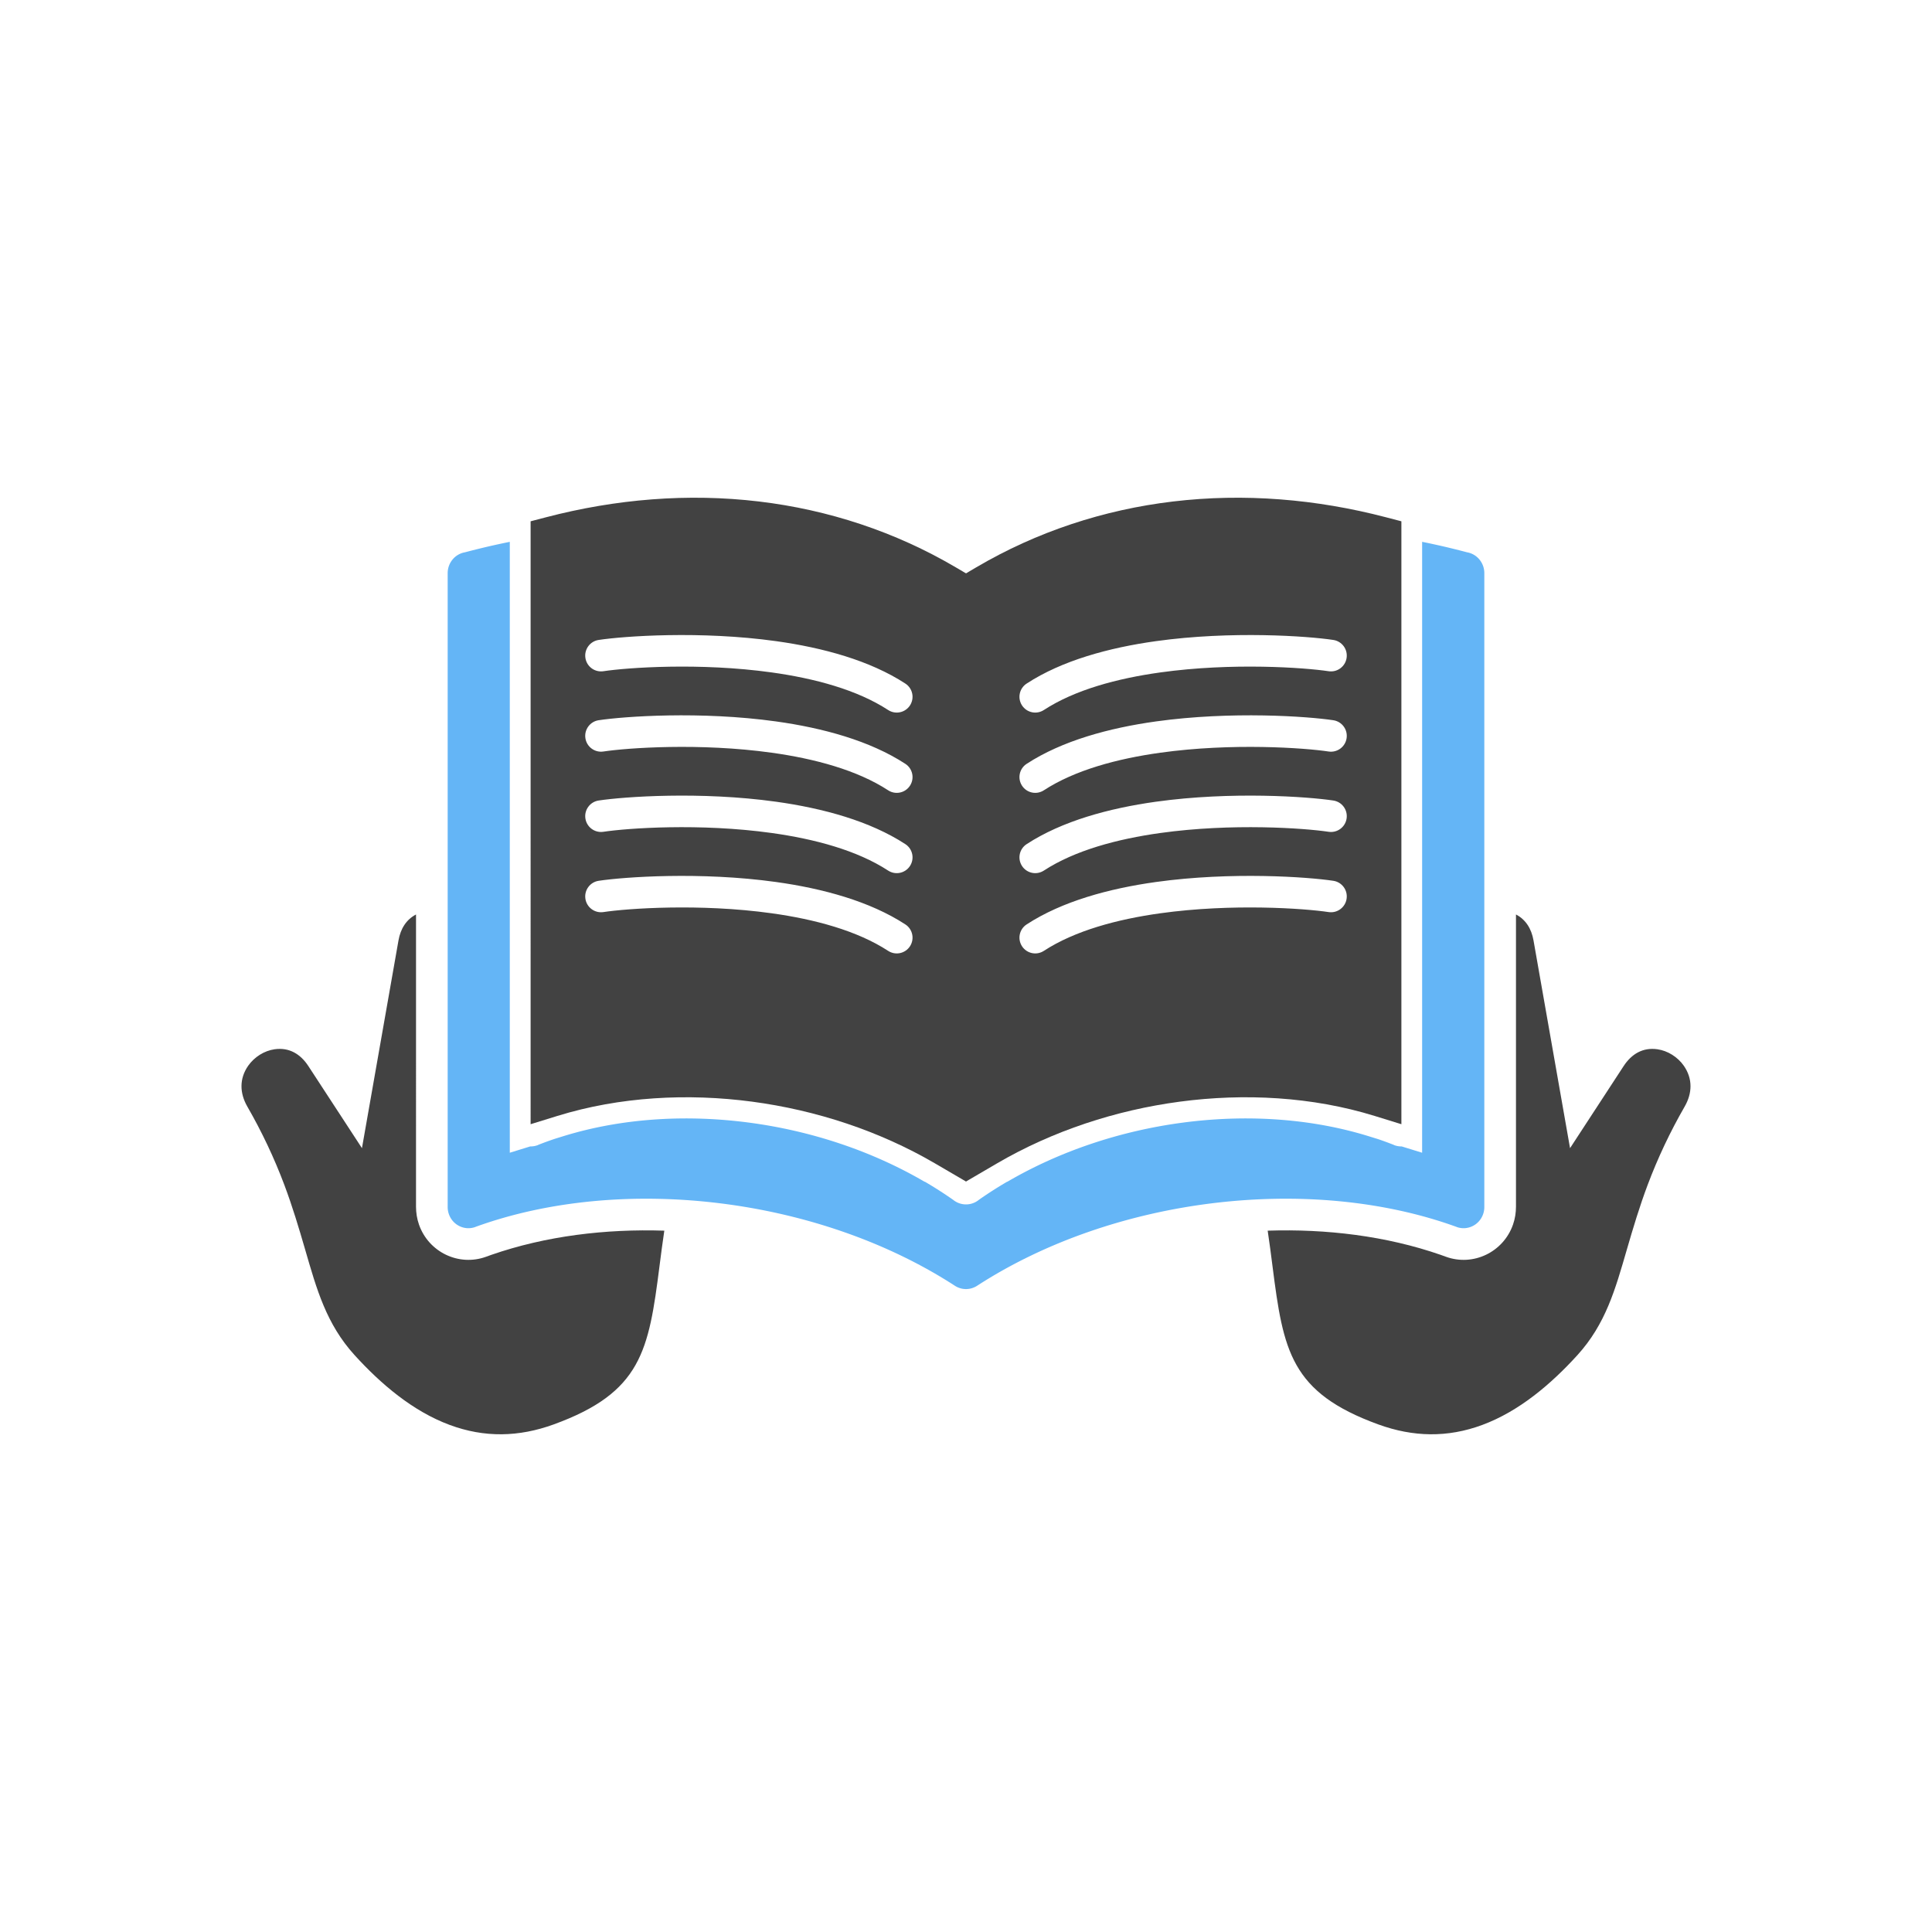 <svg xmlns="http://www.w3.org/2000/svg" xml:space="preserve" width="2048" height="2048" style="shape-rendering:geometricPrecision;text-rendering:geometricPrecision;image-rendering:optimizeQuality;fill-rule:evenodd;clip-rule:evenodd"><defs><style>.fil1{fill:#424242}</style></defs><g id="Layer_x0020_1"><path d="M1011.92 1362.77a21.993 21.993 0 0 0 2.583 1.486l.188.093.025.01a21.44 21.44 0 0 0 8.636 2.091l.058.003.359.007.229.002.23-.002.358-.007.058-.003a21.44 21.44 0 0 0 8.636-2.09l.025-.01.188-.094a21.992 21.992 0 0 0 2.583-1.486c72.306-46.801 160.142-76.395 249.448-87.321 89.815-10.987 180.78-3.095 258.586 25.157l-.012.04c11.436 4.153 24.006-1.944 28.075-13.62a22.788 22.788 0 0 0 1.27-7.923V607.588c0-11.095-7.889-20.308-18.25-22.116-10.867-2.86-20.963-5.338-30.291-7.421a863.923 863.923 0 0 0-17.391-3.708v618.072c.005.299.005.598-.002.898v28.63l-21.625-6.682a21.483 21.483 0 0 1-8.29-1.517l.027-.068a367.082 367.082 0 0 0-16.632-6.11l-10.17-3.142c-63.24-19.543-132.052-23.05-197.387-14.349-64.696 8.617-129.008 29.557-185.707 62.686l-.116-.098a434.62 434.62 0 0 0-29.805 19.078l-.182.15-.137.11-.037.029-.181.14-.044.036-.183.139-.248.185-.072.052-.002.001-.085.062-.287.2-.174.121-.018.014-.191.13-.026.017-.164.106-.001.002-.194.124-.052.031-.255.16-.268.16-.013.007-.052.033-.05.03-.333.189-.155.086-.365.195-.033.018-.017.012-.414.205-.045.026-.061.028-.353.17-.148.065-.016.011-.21.095-.068.027-.211.092-.36.152-.043.017-.037.013-.446.175-.044.014-.472.171-.01.002-.035.013-.443.148-.037.012-.046.012-.449.137-.044.013-.446.122-.056.018-.045.01-.456.114-.029.007-.033.007-.483.109-.041.007-.48.093-.035.009-.058.008-.466.078-.02.005-.04.007-.497.07-.023.002-.524.062-.016.003-.065.006-.48.043h-.01l-.01.001-.461.029-.091.006h-.032l-.493.02-.039.001-.074.002-.492.007-.49-.007-.075-.002-.04-.001-.492-.02h-.032l-.09-.006-.461-.029h-.022l-.479-.044-.065-.006-.017-.003-.523-.062-.023-.001-.496-.071-.04-.007-.02-.005h-.003l-.464-.078-.058-.008-.034-.009-.481-.093-.041-.007-.483-.109-.034-.007-.028-.007-.456-.114-.045-.01-.056-.018-.446-.122-.045-.013-.448-.137-.046-.012-.037-.012-.443-.148-.034-.013-.01-.002-.49-.176-.018-.008-.455-.176-.037-.013-.044-.017-.359-.152-.211-.092-.068-.027-.21-.095-.016-.01-.148-.066-.353-.17-.061-.028-.045-.026-.414-.205-.017-.012-.034-.018-.365-.195-.154-.086-.332-.189-.05-.03-.053-.033-.013-.007-.268-.16-.255-.16-.052-.03-.195-.127-.164-.106-.026-.018-.191-.129-.018-.014-.174-.12-.287-.201-.087-.063-.072-.052-.248-.185-.183-.14-.044-.035-.18-.14-.039-.029-.137-.11-.181-.15a434.651 434.651 0 0 0-29.854-19.106l-.15.126c-56.701-33.129-121.012-54.068-185.708-62.686-65.334-8.701-134.146-5.194-197.388 14.35l-9.157 2.83a367.709 367.709 0 0 0-17.56 6.42l.026.07a21.502 21.502 0 0 1-8.368 1.514l-21.63 6.683V574.37a817.433 817.433 0 0 0-15.716 3.326c-9.874 2.188-20.505 4.78-31.888 7.776-10.36 1.81-18.246 11.024-18.246 22.116v671.515a22.788 22.788 0 0 0 1.27 7.923c4.07 11.676 16.64 17.773 28.075 13.619l-.012-.039c77.806-28.252 168.771-36.144 258.586-25.157 89.306 10.926 177.142 40.52 249.448 87.32z" style="fill:#64b5f6;fill-rule:nonzero"/><path class="fil1" d="M797.41 1167.82c-68.395-9.107-140.394-5.337-206.6 15.122l-28.343 8.76V552.598l16.53-4.317c73.644-19.232 150.13-25.691 225.725-16.66 73.431 8.776 144.274 32.043 208.357 69.738l11.004 6.476v644.664l-32.893-19.22c-59.145-34.557-126.265-56.467-193.78-65.458zM634.637 678.363c-9.156 1.375-15.465 9.915-14.09 19.071 1.374 9.156 9.915 15.464 19.07 14.09 25.585-3.85 102.172-9.35 178.414 1.275 45.474 6.338 90.511 18.366 123.467 39.858 7.744 5.03 18.102 2.83 23.133-4.916 5.03-7.744 2.83-18.102-4.916-23.133-37.629-24.539-87.397-38.045-137.097-44.97-80.144-11.168-160.951-5.343-187.981-1.275zm0 85.104c-9.156 1.375-15.465 9.916-14.09 19.072 1.374 9.156 9.915 15.464 19.07 14.09 25.585-3.85 102.172-9.35 178.414 1.276 45.474 6.337 90.511 18.366 123.467 39.857 7.744 5.03 18.102 2.83 23.133-4.915 5.03-7.746 2.83-18.103-4.916-23.133-37.629-24.54-87.397-38.045-137.097-44.971-80.144-11.168-160.951-5.342-187.981-1.276zm0 85.106c-9.156 1.374-15.465 9.914-14.09 19.07 1.374 9.157 9.915 15.465 19.07 14.09 25.585-3.85 102.172-9.349 178.414 1.276 45.474 6.338 90.511 18.366 123.467 39.858 7.744 5.03 18.102 2.83 23.133-4.916 5.03-7.744 2.83-18.103-4.916-23.133-37.629-24.539-87.397-38.045-137.097-44.97-80.144-11.168-160.951-5.343-187.981-1.275zm0 85.104c-9.156 1.375-15.465 9.916-14.09 19.072 1.374 9.156 9.915 15.464 19.07 14.09 25.585-3.851 102.172-9.35 178.414 1.275 45.474 6.337 90.511 18.367 123.467 39.858 7.744 5.03 18.102 2.83 23.133-4.915 5.03-7.746 2.83-18.103-4.916-23.133-37.629-24.54-87.397-38.045-137.097-44.971-80.144-11.168-160.951-5.342-187.981-1.276z"/><path class="fil1" d="M1034.92 601.361c64.083-37.695 134.926-60.962 208.357-69.738 75.594-9.03 152.081-2.571 225.725 16.66l16.53 4.317v639.104l-28.343-8.76c-66.206-20.459-138.204-24.23-206.6-15.122-67.517 8.992-134.636 30.902-193.781 65.458l-32.893 19.22V607.836l11.004-6.476zm373.461 110.165c9.156 1.375 17.697-4.933 19.071-14.09 1.375-9.155-4.934-17.696-14.09-19.07-27.03-4.068-107.837-9.894-187.981 1.275-49.7 6.925-99.468 20.43-137.097 44.97-7.746 5.03-9.946 15.388-4.916 23.132 5.03 7.746 15.389 9.946 23.133 4.916 32.955-21.491 77.992-33.52 123.467-39.857 76.241-10.626 152.83-5.126 178.413-1.276zm0 85.106c9.156 1.373 17.697-4.935 19.071-14.091 1.375-9.156-4.934-17.697-14.09-19.071-27.03-4.067-107.837-9.893-187.981 1.275-49.7 6.926-99.468 20.431-137.097 44.97-7.746 5.031-9.946 15.388-4.916 23.134 5.03 7.746 15.389 9.946 23.133 4.916 32.955-21.492 77.992-33.521 123.467-39.858 76.241-10.625 152.83-5.126 178.413-1.275zm0 85.104c9.156 1.375 17.697-4.933 19.071-14.09 1.375-9.157-4.934-17.697-14.09-19.07-27.03-4.068-107.837-9.894-187.981 1.275-49.7 6.925-99.468 20.43-137.097 44.97-7.746 5.03-9.946 15.388-4.916 23.132 5.03 7.746 15.389 9.946 23.133 4.916 32.955-21.491 77.992-33.52 123.467-39.857 76.241-10.626 152.83-5.126 178.413-1.276zm0 85.104c9.156 1.375 17.697-4.933 19.071-14.089 1.375-9.156-4.934-17.697-14.09-19.071-27.03-4.067-107.837-9.893-187.981 1.275-49.7 6.926-99.468 20.431-137.097 44.97-7.746 5.031-9.946 15.388-4.916 23.134 5.03 7.746 15.389 9.946 23.133 4.916 32.955-21.492 77.992-33.521 123.467-39.86 76.241-10.623 152.83-5.125 178.413-1.275z"/><g id="_311538504"><path id="_311538408" class="fil1" d="M441 969.388c-10.206 5.311-16.377 14.931-18.585 27.498l-38.725 220.207-56.802-86.997c-8.359-12.802-20.362-20.052-35.83-17.831-5.534.794-10.878 2.85-15.606 5.815-4.817 3.02-9.104 6.997-12.357 11.665-9.551 13.708-9.077 29.072-.866 43.333 15.373 26.7 28.437 54.332 39.271 83.169 8.467 22.538 15.302 45.33 22.006 68.428 12.164 41.895 22.368 78.849 52.46 111.908 27.774 30.515 61.582 59.39 100.734 73.907 36.93 13.69 73.329 12.902 110.374-.59 92.884-33.831 100.602-77.984 111.992-167.446 1.612-12.659 3.25-25.293 5.146-37.9-62.022-2.021-125.542 5.542-183.506 25.682l-5.351 1.943c-29.128 10.58-61.044-4.925-71.216-34.115-2.129-6.109-3.14-12.503-3.14-18.964V969.388z"/><path id="_311538312" class="fil1" d="M1607 969.388c10.206 5.313 16.378 14.931 18.587 27.498l38.725 220.207 56.801-86.997c8.36-12.802 20.363-20.052 35.83-17.831 5.534.794 10.878 2.85 15.606 5.815 4.818 3.02 9.104 6.997 12.357 11.665 9.551 13.708 9.078 29.072.867 43.333-15.373 26.7-28.438 54.332-39.272 83.169-8.466 22.538-15.302 45.33-22.006 68.428-12.164 41.895-22.367 78.849-52.46 111.908-27.774 30.515-61.582 59.39-100.733 73.907-36.932 13.69-73.329 12.902-110.374-.59-92.886-33.831-100.603-77.984-111.993-167.446-1.61-12.659-3.248-25.293-5.145-37.9 62.02-2.021 125.541 5.544 183.503 25.682l5.352 1.943c29.127 10.58 61.044-4.925 71.215-34.115 2.129-6.109 3.14-12.503 3.14-18.964V969.388z"/></g></g><path style="fill:none" d="M0 0h2048v2048H0z"/></svg>